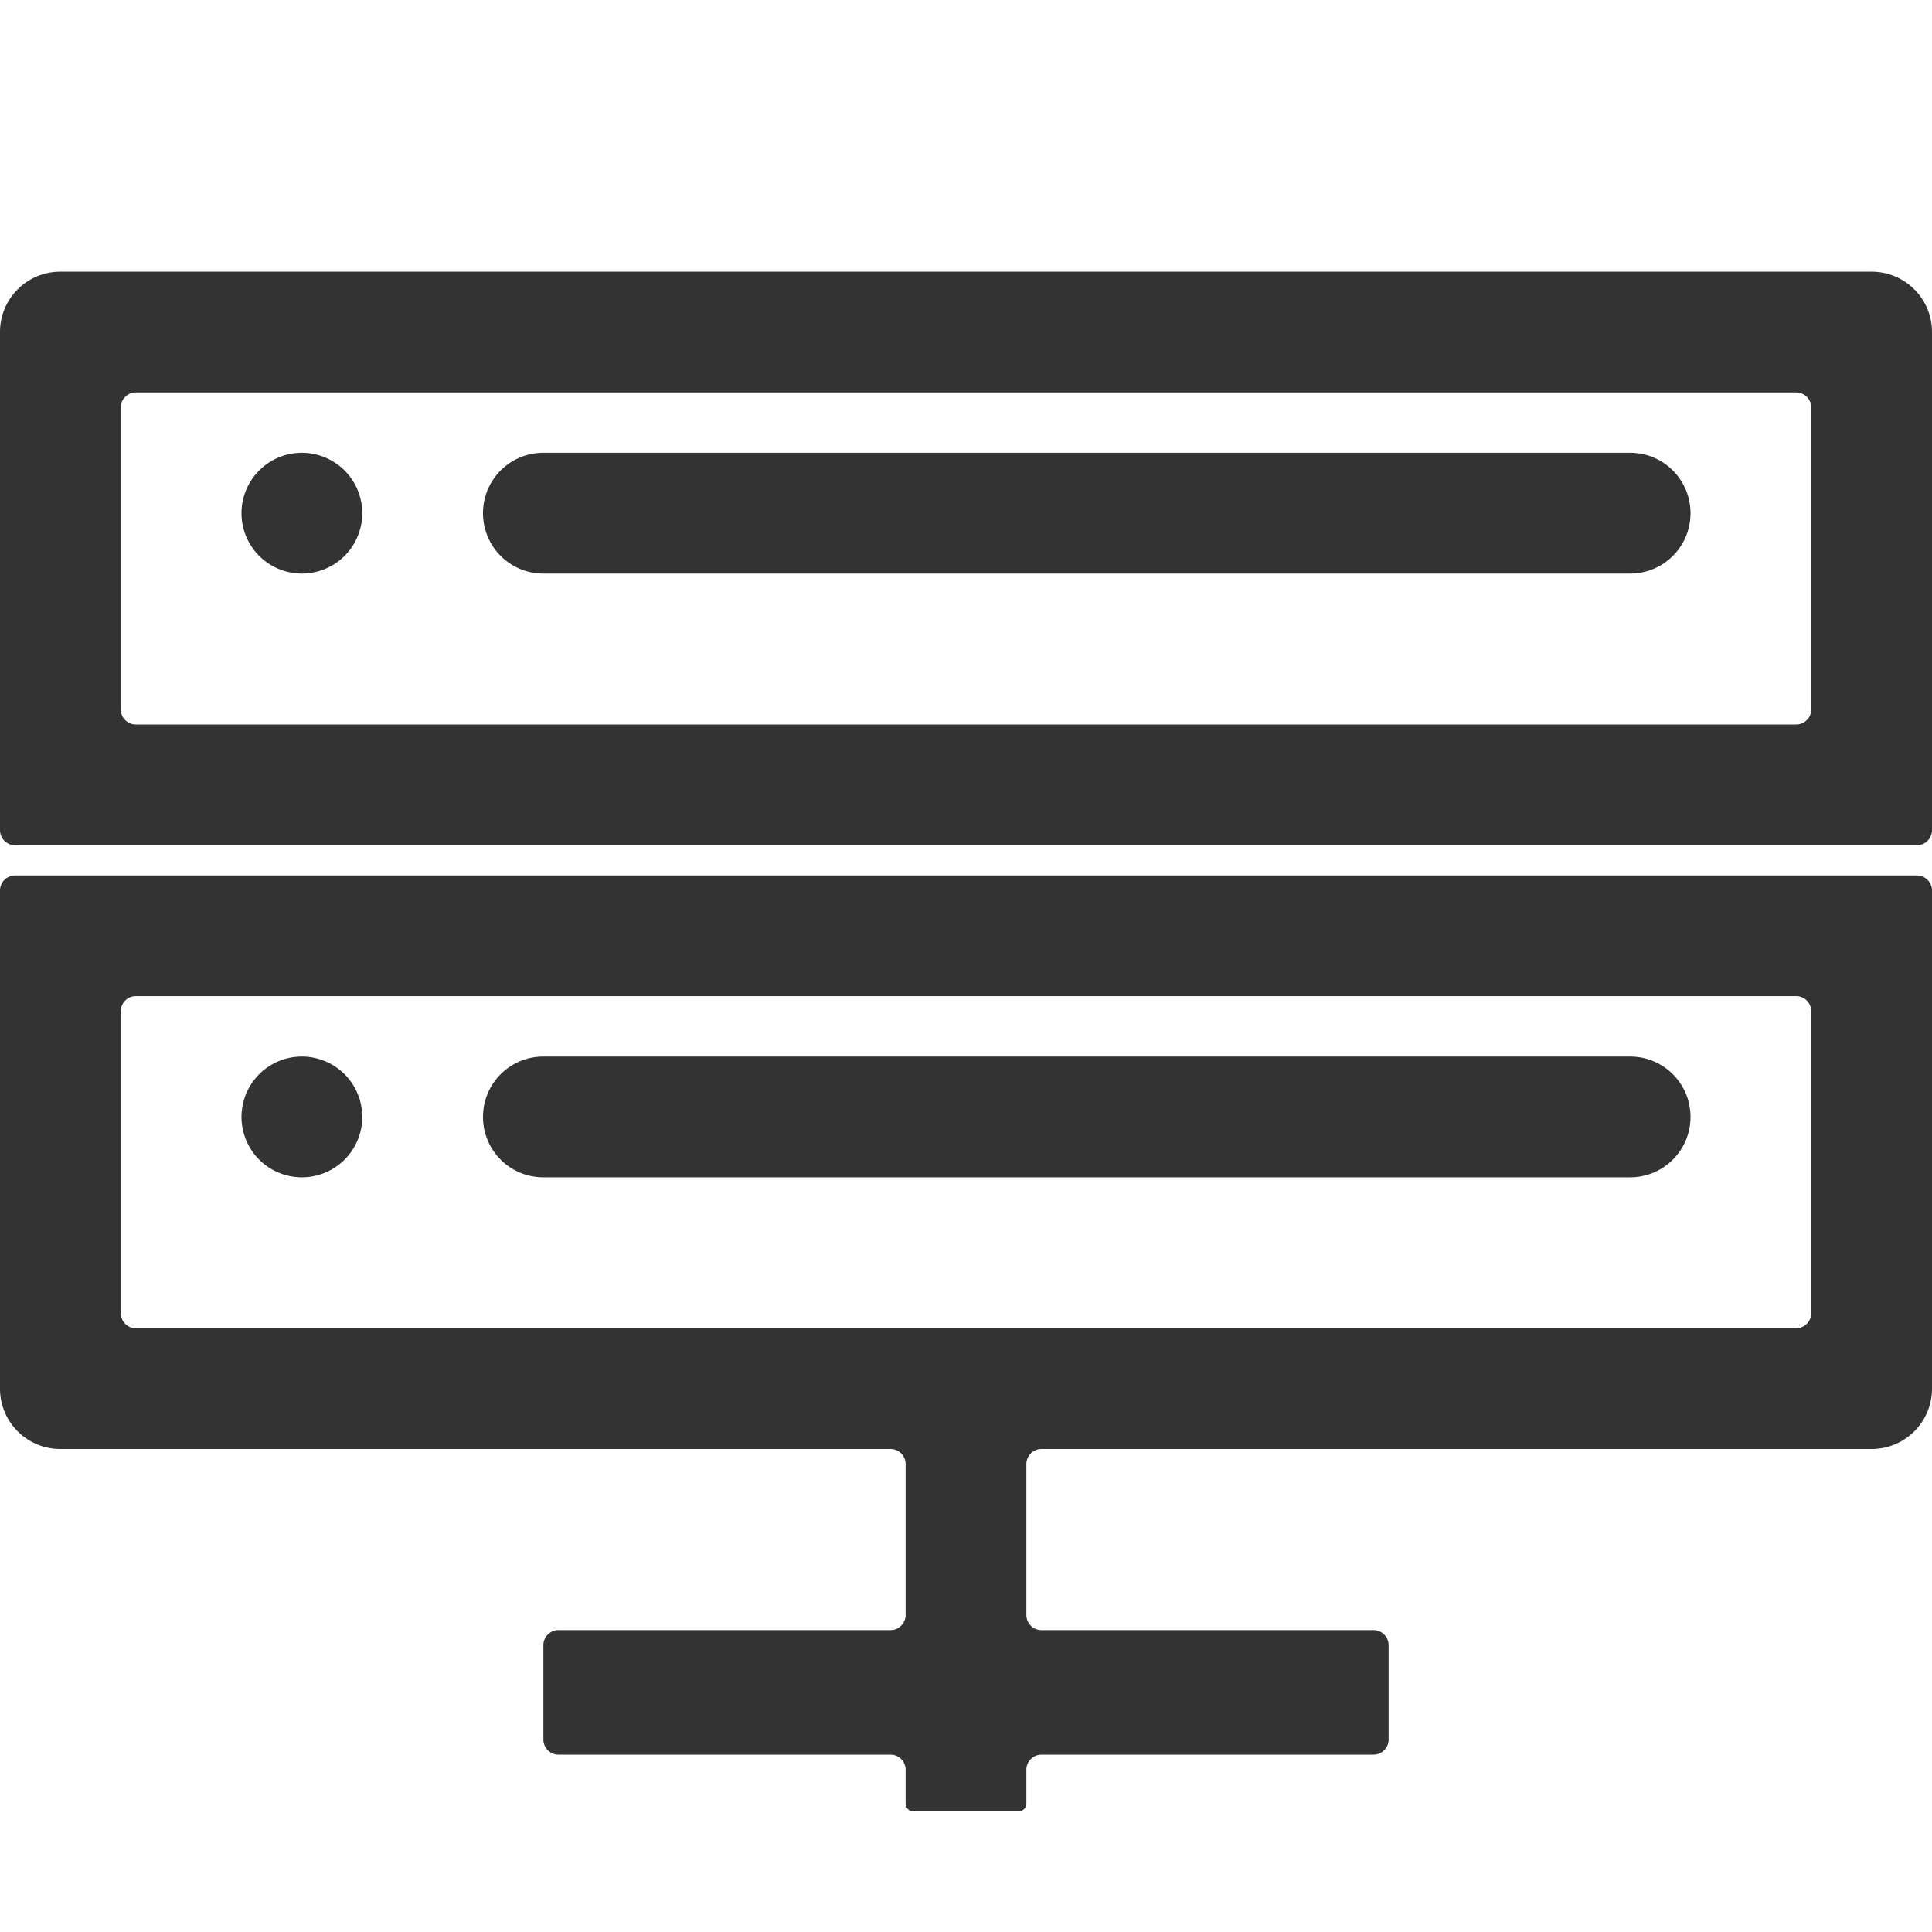 <?xml version="1.0" standalone="no"?><!DOCTYPE svg PUBLIC "-//W3C//DTD SVG 1.1//EN" "http://www.w3.org/Graphics/SVG/1.1/DTD/svg11.dtd"><svg class="icon" width="200px" height="200.00px" viewBox="0 0 1024 1024" version="1.1" xmlns="http://www.w3.org/2000/svg"><path fill="#333333" d="M160 592m-32 0a32 32 0 1 0 64 0 32 32 0 1 0-64 0ZM1024 736V472c0-4.4-3.6-8-8-8H8c-4.4 0-8 3.6-8 8v264c0 17.7 14.3 32 32 32h440c4.4 0 8 3.6 8 8v80c0 4.4-3.6 8-8 8H296c-4.4 0-8 3.6-8 8v50c0 4.4 3.6 8 8 8h176c4.4 0 8 3.6 8 8v18c0 2.2 1.8 4 4 4h56c2.2 0 4-1.8 4-4v-18c0-4.4 3.6-8 8-8h176c4.4 0 8-3.6 8-8v-50c0-4.4-3.6-8-8-8H552c-4.4 0-8-3.6-8-8v-80c0-4.4 3.6-8 8-8h440c17.7 0 32-14.3 32-32zM64 696V536c0-4.4 3.6-8 8-8h880c4.4 0 8 3.6 8 8v160c0 4.4-3.6 8-8 8H72c-4.4 0-8-3.6-8-8zM256 592c0-17.7 14.3-32 32-32h576c17.7 0 32 14.3 32 32s-14.3 32-32 32H288c-17.7 0-32-14.3-32-32zM160 272m-32 0a32 32 0 1 0 64 0 32 32 0 1 0-64 0ZM952 384H72c-4.4 0-8-3.6-8-8V216c0-4.4 3.6-8 8-8h880c4.4 0 8 3.6 8 8v160c0 4.4-3.6 8-8 8zM32 144c-17.7 0-32 14.3-32 32v264c0 4.4 3.6 8 8 8h1008c4.4 0 8-3.6 8-8V176c0-17.7-14.3-32-32-32H32zM256 272c0-17.7 14.3-32 32-32h576c17.7 0 32 14.3 32 32s-14.3 32-32 32H288c-17.7 0-32-14.3-32-32z" /></svg>